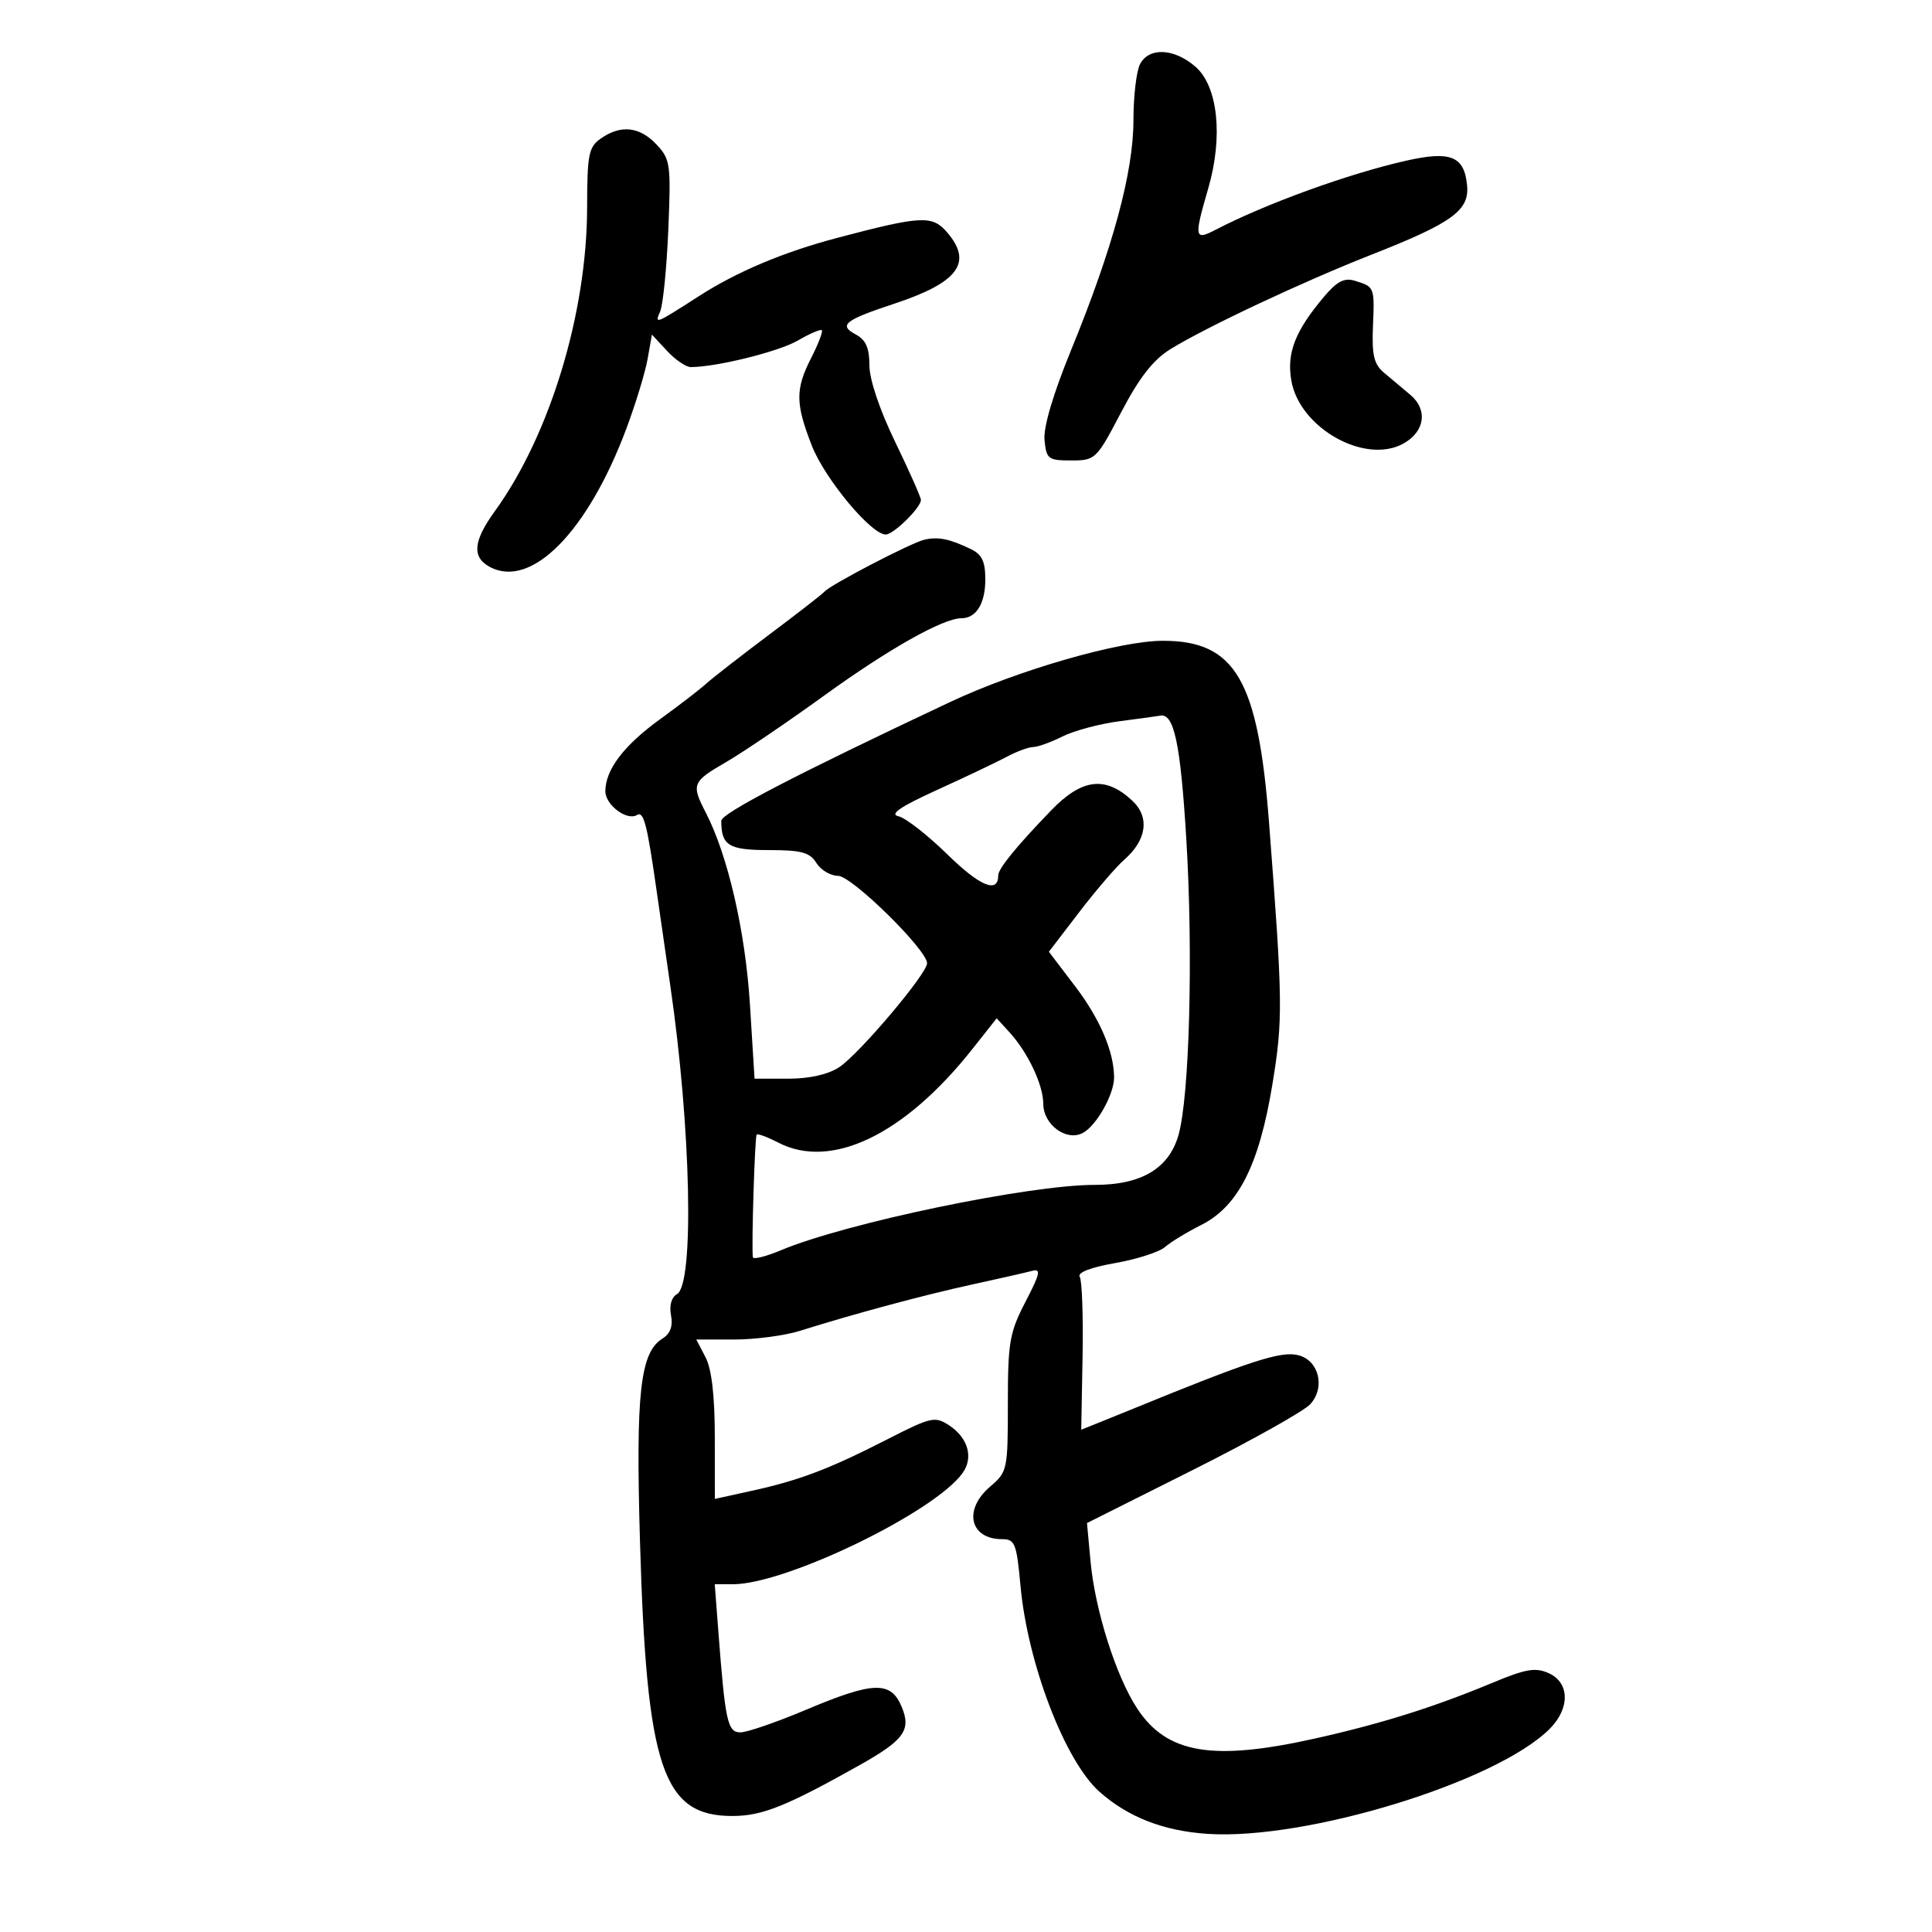 <svg xmlns="http://www.w3.org/2000/svg" width="300" height="300" viewBox="0 0 300 300" version="1.1">
	<path d="M 177.035 9.934 C 176.466 10.998, 176 14.936, 176 18.684 C 176 26.732, 172.804 38.513, 166.326 54.346 C 163.506 61.237, 161.999 66.341, 162.194 68.346 C 162.479 71.283, 162.764 71.500, 166.335 71.500 C 170.092 71.500, 170.251 71.347, 174.101 64 C 176.930 58.600, 179.077 55.857, 181.765 54.202 C 187.384 50.746, 202.315 43.731, 212.973 39.542 C 225.555 34.596, 228.200 32.671, 227.805 28.743 C 227.353 24.240, 225.249 23.396, 218.348 24.951 C 209.408 26.966, 196.555 31.626, 188.750 35.684 C 185.467 37.390, 185.385 36.924, 187.612 29.262 C 189.956 21.198, 189.123 13.363, 185.598 10.331 C 182.294 7.489, 178.439 7.310, 177.035 9.934 M 93.313 21.493 C 91.401 22.832, 91.180 23.938, 91.167 32.243 C 91.140 48.643, 85.381 67.579, 76.823 79.400 C 73.474 84.027, 73.252 86.529, 76.059 88.031 C 82.505 91.481, 91.277 82.582, 97.282 66.500 C 98.719 62.650, 100.196 57.803, 100.563 55.728 L 101.231 51.957 103.568 54.478 C 104.853 55.865, 106.518 57, 107.269 57 C 111.240 57, 120.929 54.598, 123.876 52.883 C 125.733 51.803, 127.414 51.080, 127.611 51.278 C 127.808 51.475, 127.077 53.388, 125.985 55.530 C 123.482 60.440, 123.495 62.634, 126.067 69.213 C 128.072 74.343, 135.272 83, 137.534 83 C 138.754 83, 143 78.826, 143 77.627 C 143 77.217, 141.200 73.163, 139 68.618 C 136.578 63.615, 135 58.917, 135 56.712 C 135 54.032, 134.444 52.773, 132.893 51.943 C 130.165 50.483, 131.125 49.717, 138.908 47.143 C 148.839 43.859, 151.117 40.747, 147.034 36.040 C 144.747 33.403, 143.053 33.492, 130 36.939 C 121.646 39.145, 114.427 42.188, 108.500 46.002 C 101.733 50.356, 101.624 50.399, 102.508 48.366 C 102.954 47.340, 103.523 41.633, 103.773 35.685 C 104.200 25.473, 104.098 24.733, 101.939 22.435 C 99.326 19.654, 96.396 19.334, 93.313 21.493 M 205.579 46.089 C 201.108 51.401, 199.787 54.782, 200.510 59.060 C 201.760 66.456, 211.975 72.201, 217.942 68.864 C 221.271 67.002, 221.737 63.599, 218.979 61.295 C 217.798 60.308, 215.960 58.764, 214.896 57.865 C 213.344 56.555, 213.006 55.124, 213.193 50.661 C 213.448 44.555, 213.441 44.537, 210.365 43.593 C 208.743 43.096, 207.593 43.695, 205.579 46.089 M 143.578 83.791 C 141.567 84.232, 128.867 90.837, 128 91.892 C 127.725 92.226, 123.900 95.200, 119.500 98.500 C 115.100 101.800, 110.671 105.247, 109.658 106.160 C 108.644 107.074, 105.429 109.549, 102.513 111.660 C 96.862 115.753, 94 119.521, 94 122.869 C 94 124.991, 97.363 127.512, 98.914 126.553 C 99.960 125.907, 100.486 127.955, 101.985 138.500 C 102.610 142.900, 103.551 149.425, 104.075 153 C 107.302 175.025, 107.833 199.434, 105.118 200.954 C 104.265 201.431, 103.903 202.713, 104.193 204.231 C 104.516 205.918, 104.090 207.087, 102.879 207.844 C 99.399 210.017, 98.705 216.250, 99.375 239.313 C 100.400 274.584, 102.906 282.016, 113.766 281.987 C 118.358 281.975, 122.123 280.466, 133.500 274.076 C 140.377 270.213, 141.511 268.649, 140.030 265.071 C 138.336 260.982, 135.670 261.059, 125.140 265.500 C 120.576 267.425, 116.005 269, 114.982 269 C 112.971 269, 112.617 267.381, 111.539 253.250 L 110.986 246 113.805 246 C 122.061 246, 145.239 234.758, 149.504 228.685 C 151.182 226.297, 150.300 223.243, 147.382 221.331 C 145.175 219.885, 144.587 220.018, 137.766 223.506 C 128.781 228.101, 124.133 229.866, 116.750 231.488 L 111 232.752 110.994 223.126 C 110.990 216.720, 110.508 212.580, 109.553 210.750 L 108.119 208 114.024 208 C 117.273 208, 121.858 207.393, 124.215 206.651 C 132.546 204.027, 143.592 201.056, 151 199.446 C 155.125 198.550, 159.281 197.604, 160.235 197.346 C 161.693 196.950, 161.535 197.713, 159.235 202.146 C 156.761 206.913, 156.500 208.424, 156.500 217.958 C 156.500 228.225, 156.428 228.561, 153.750 230.839 C 149.545 234.415, 150.584 239, 155.599 239 C 157.600 239, 157.857 239.650, 158.462 246.250 C 159.569 258.325, 165.376 273.471, 170.718 278.215 C 175.168 282.166, 180.652 284.305, 187.500 284.761 C 202.819 285.782, 232.373 276.718, 240.621 268.470 C 243.805 265.285, 243.755 261.301, 240.512 259.823 C 238.442 258.881, 236.970 259.129, 231.762 261.299 C 222.640 265.100, 214.429 267.677, 204.124 269.972 C 188.286 273.500, 181.214 272.307, 176.602 265.329 C 173.317 260.358, 170.046 250.072, 169.343 242.500 L 168.786 236.500 185.241 228.246 C 194.292 223.706, 202.494 219.112, 203.467 218.036 C 205.828 215.427, 204.800 211.239, 201.601 210.436 C 198.884 209.754, 194.231 211.269, 175.500 218.933 C 174.400 219.383, 172.238 220.258, 170.696 220.879 L 167.892 222.006 168.101 210.657 C 168.215 204.415, 168.017 198.837, 167.661 198.260 C 167.258 197.608, 169.336 196.802, 173.150 196.130 C 176.526 195.536, 180.011 194.416, 180.894 193.641 C 181.777 192.867, 184.320 191.318, 186.545 190.201 C 192.266 187.327, 195.523 180.892, 197.571 168.417 C 199.235 158.288, 199.201 155.650, 197.052 127.696 C 195.351 105.555, 191.812 99.500, 180.573 99.500 C 173.871 99.500, 158.062 104.053, 147.500 109.025 C 123.579 120.285, 112 126.298, 112 127.458 C 112 131.290, 113.152 132, 119.366 132 C 124.436 132, 125.739 132.352, 126.768 134 C 127.455 135.100, 128.970 136, 130.134 136 C 132.246 136, 143.865 147.395, 143.956 149.555 C 144.022 151.126, 133.404 163.689, 130.285 165.731 C 128.575 166.851, 125.672 167.500, 122.375 167.500 L 117.166 167.500 116.452 156 C 115.745 144.640, 113.025 132.818, 109.590 126.174 C 107.318 121.781, 107.477 121.387, 112.750 118.336 C 115.362 116.824, 122.225 112.171, 128 107.994 C 138.010 100.755, 146.450 96, 149.289 96 C 151.589 96, 153 93.707, 153 89.969 C 153 87.190, 152.472 86.085, 150.750 85.260 C 147.433 83.670, 145.724 83.320, 143.578 83.791 M 173.899 111.983 C 170.819 112.380, 166.812 113.446, 164.996 114.352 C 163.179 115.258, 161.123 116, 160.427 116 C 159.731 116, 157.888 116.681, 156.331 117.513 C 154.774 118.345, 149.900 120.664, 145.500 122.666 C 139.823 125.250, 138.081 126.434, 139.500 126.743 C 140.600 126.983, 144.043 129.668, 147.151 132.710 C 152.168 137.621, 155 138.789, 155 135.949 C 155 134.895, 157.752 131.509, 163.210 125.848 C 167.996 120.885, 171.633 120.441, 175.802 124.310 C 178.558 126.868, 178.079 130.431, 174.568 133.500 C 173.310 134.600, 170.163 138.265, 167.575 141.644 L 162.871 147.789 166.944 153.144 C 170.807 158.224, 172.982 163.312, 172.994 167.300 C 173.003 169.924, 170.267 174.787, 168.144 175.923 C 165.596 177.287, 162 174.636, 162 171.394 C 162 168.481, 159.612 163.426, 156.765 160.310 L 154.764 158.119 151 162.880 C 140.474 176.198, 129.097 181.687, 120.857 177.426 C 119.184 176.561, 117.671 175.998, 117.496 176.176 C 117.206 176.471, 116.675 193.533, 116.903 195.214 C 116.956 195.607, 118.912 195.125, 121.250 194.142 C 131.312 189.913, 159.806 183.977, 170 183.987 C 177.206 183.994, 181.483 181.462, 182.982 176.302 C 184.705 170.372, 185.296 148.125, 184.206 130.232 C 183.301 115.373, 182.298 110.678, 180.128 111.131 C 179.782 111.203, 176.980 111.587, 173.899 111.983" stroke="none" fill="black" fill-rule="evenodd"/>
</svg>